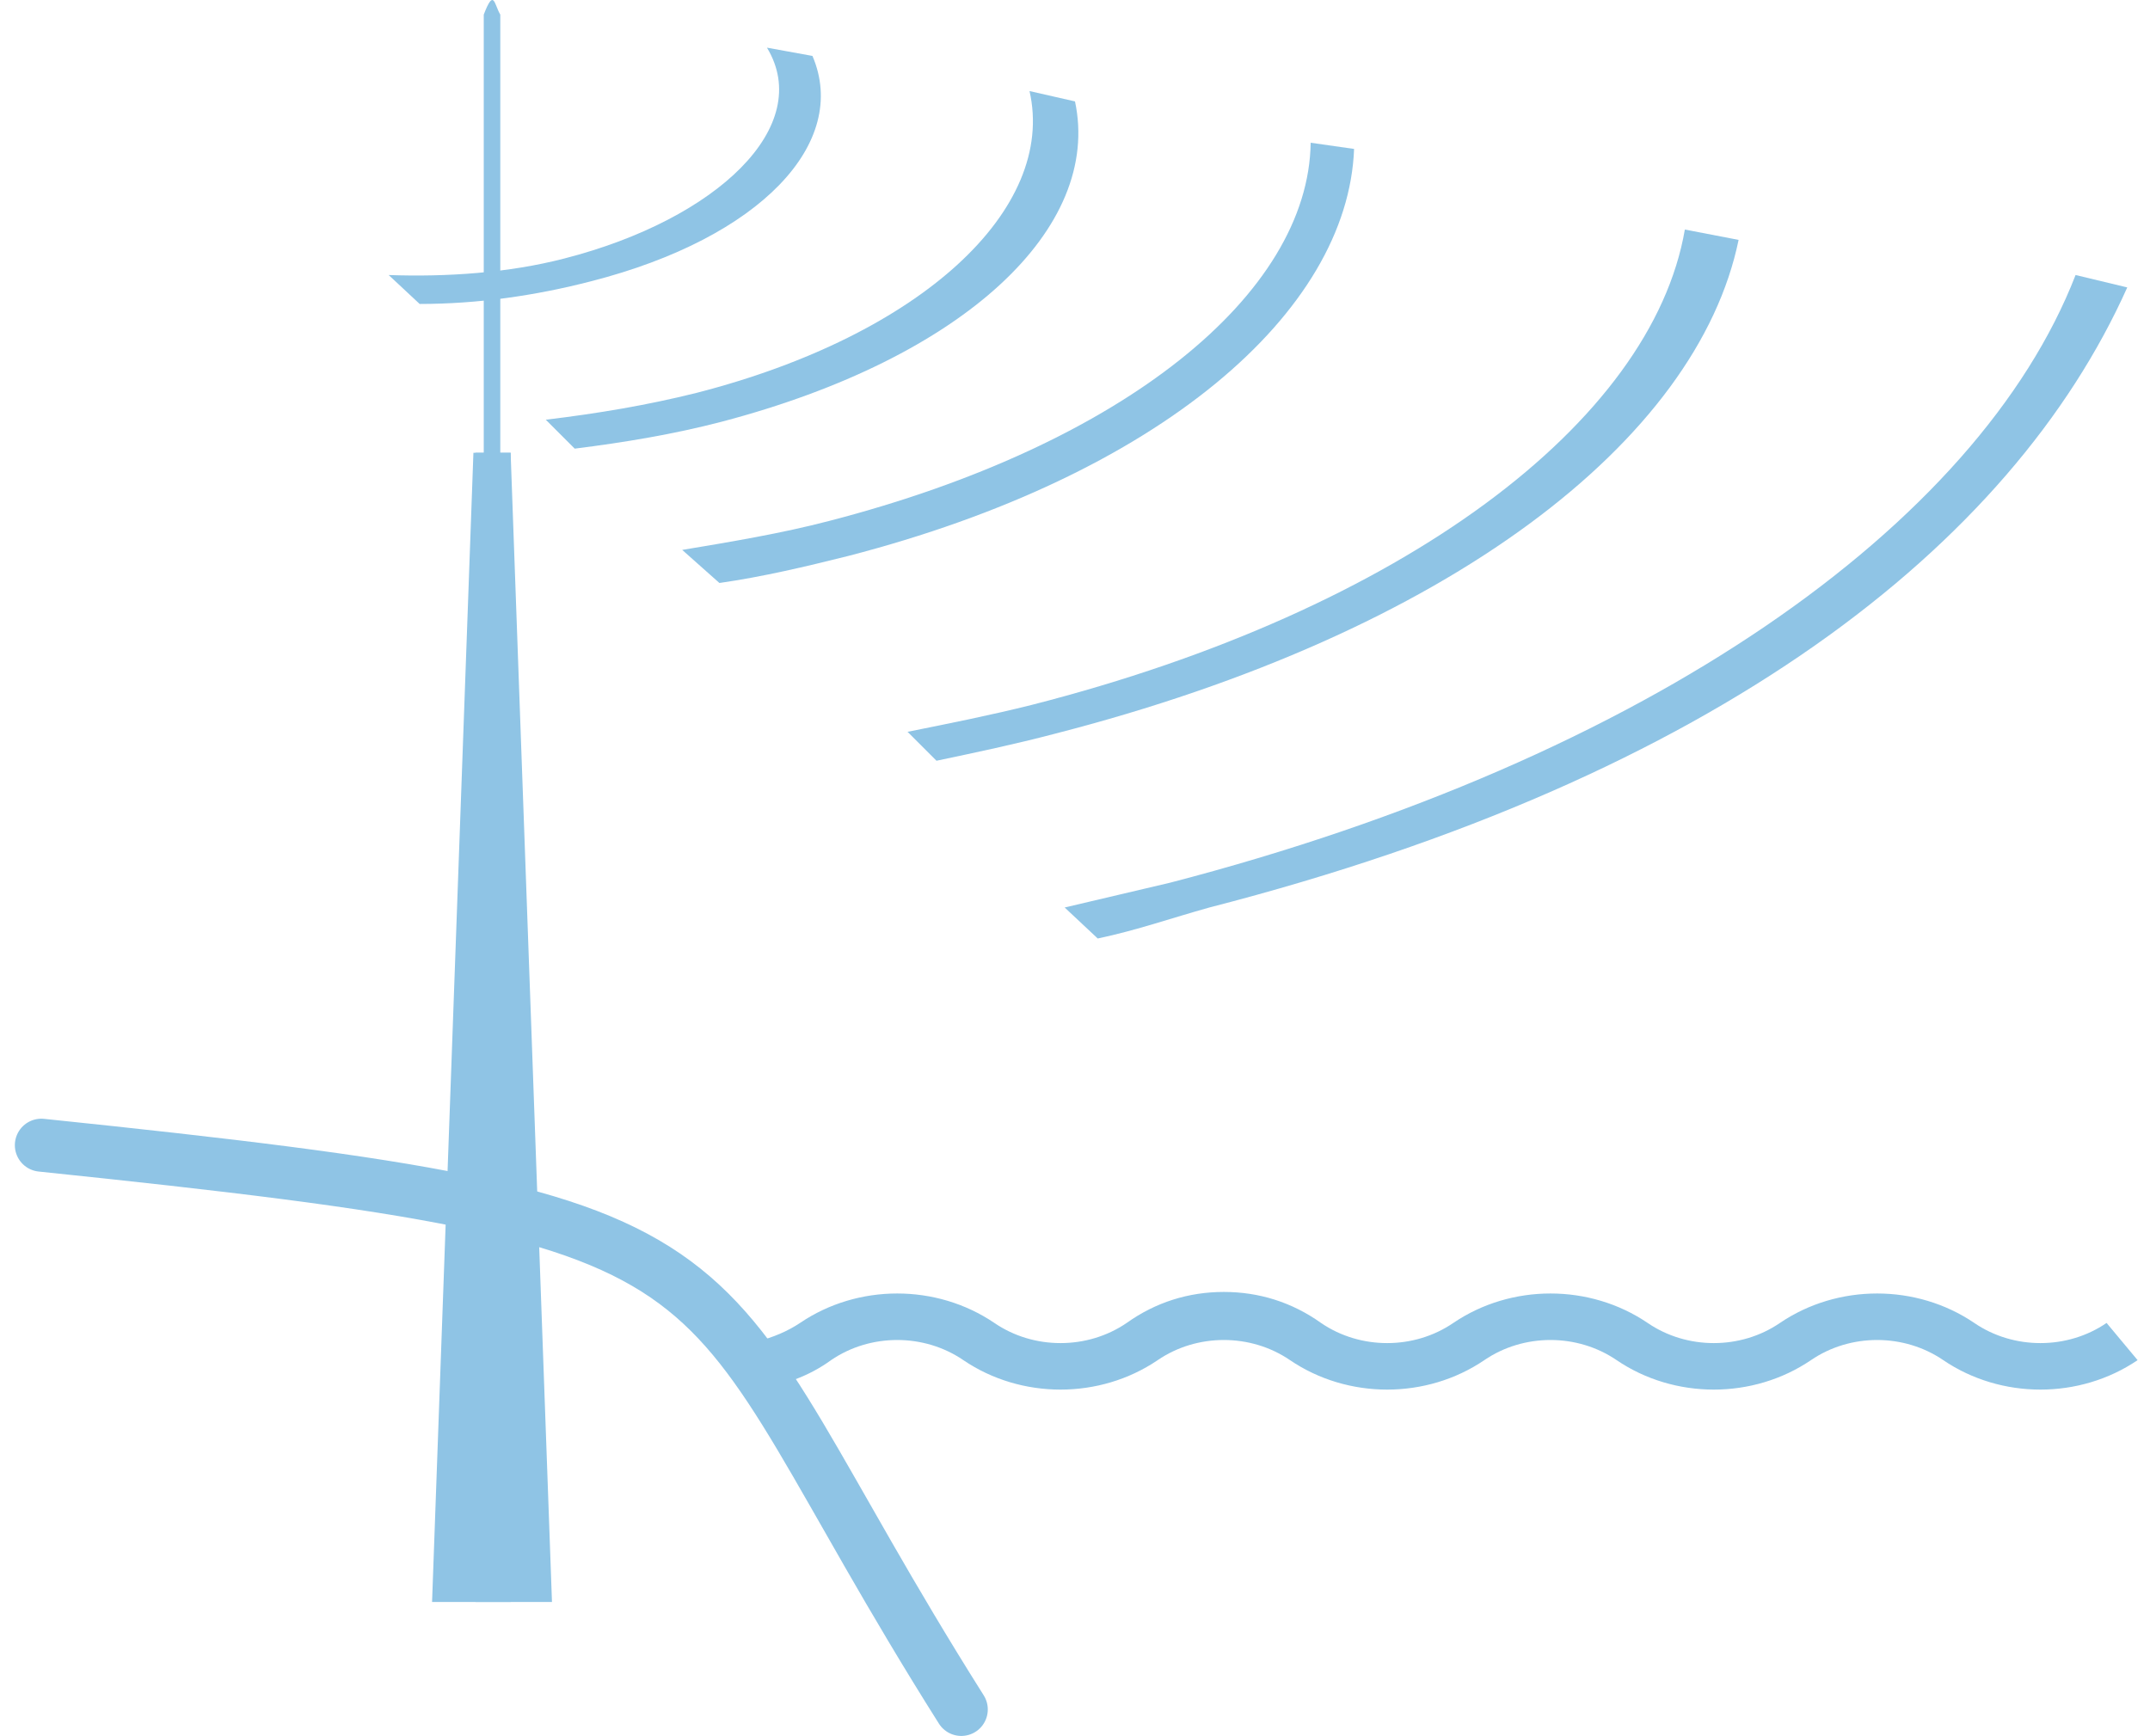 <svg width="104" height="84" viewBox="0 0 104 84" fill="none" xmlns="http://www.w3.org/2000/svg">
<path d="M2 55.406C38.6 59.206 32.3 60.206 46.5 82.706" stroke="#8FC4E5" stroke-width="2.563" stroke-miterlimit="3.864" stroke-linecap="round"/>
<path d="M23.4 73.806V0.706C23.9 -0.594 23.9 0.206 24.2 0.706V73.806H23.4Z" fill="#8FC4E5"/>
<path d="M20.9 77.506L22.9 21.906H24.7V77.506H20.9Z" fill="#8FC4E5"/>
<path d="M26.7 77.506L24.7 21.906H23V77.506H26.7Z" fill="#8FC4E5"/>
<path d="M94 65.806C96.8 67.706 100.6 67.706 103.4 65.806L101.9 64.006C100 65.306 97.4 65.306 95.5 64.006C92.7 62.106 88.9 62.106 86.1 64.006C84.2 65.306 81.6 65.306 79.7 64.006C76.9 62.106 73.1 62.106 70.3 64.006C68.4 65.306 65.8 65.306 63.9 64.006C62.5 63.006 60.9 62.506 59.2 62.506C57.5 62.506 55.9 63.006 54.5 64.006C52.6 65.306 50 65.306 48.1 64.006C45.3 62.106 41.5 62.106 38.7 64.006C38.1 64.406 37.4 64.706 36.6 64.906V67.206C37.9 67.006 39.1 66.606 40.2 65.806C42.1 64.506 44.7 64.506 46.6 65.806C49.4 67.706 53.2 67.706 56 65.806C57.9 64.506 60.5 64.506 62.4 65.806C65.2 67.706 69 67.706 71.8 65.806C73.7 64.506 76.3 64.506 78.2 65.806C81 67.706 84.8 67.706 87.6 65.806C89.5 64.506 92.1 64.506 94 65.806Z" fill="#8FC4E5"/>
<path d="M65.5 7.206C65.2 15.106 56.1 23.006 41 26.906C39 27.406 36.9 27.906 34.8 28.206L33 26.606C35.4 26.206 37.8 25.806 40.1 25.206C54.4 21.506 63.3 14.206 63.4 6.906L65.5 7.206Z" fill="#8FC4E5"/>
<path d="M52 4.906C53.3 11.006 46.7 17.306 34.9 20.406C32.6 21.006 30.2 21.406 27.8 21.706L26.4 20.306C28.9 20.006 31.3 19.606 33.7 19.006C44.6 16.206 51.1 10.106 49.8 4.406L52 4.906Z" fill="#8FC4E5"/>
<path d="M18.8 13.306C21.6 13.406 24.6 13.206 27.3 12.506C34.7 10.606 39.4 6.106 37.1 2.306L39.3 2.706C41.1 6.906 36.8 11.506 28.6 13.606C25.9 14.306 23.1 14.706 20.3 14.706L18.8 13.306Z" fill="#8FC4E5"/>
<path d="M102.9 13.906C97.3 26.406 83 37.606 58.5 43.906C56.7 44.406 55 45.006 53.1 45.406L51.5 43.906C53.2 43.506 54.9 43.106 56.6 42.706C79.7 36.706 95.7 25.406 100.4 13.306L102.9 13.906Z" fill="#8FC4E5"/>
<path d="M84.1 11.606C82.1 21.306 70.1 30.606 51 35.506C49.1 36.006 47.2 36.406 45.3 36.806L43.9 35.406C45.9 35.006 47.9 34.606 49.9 34.106C67.9 29.506 79.9 20.406 81.5 11.106L84.1 11.606Z" fill="#8FC4E5"/>
</svg>
